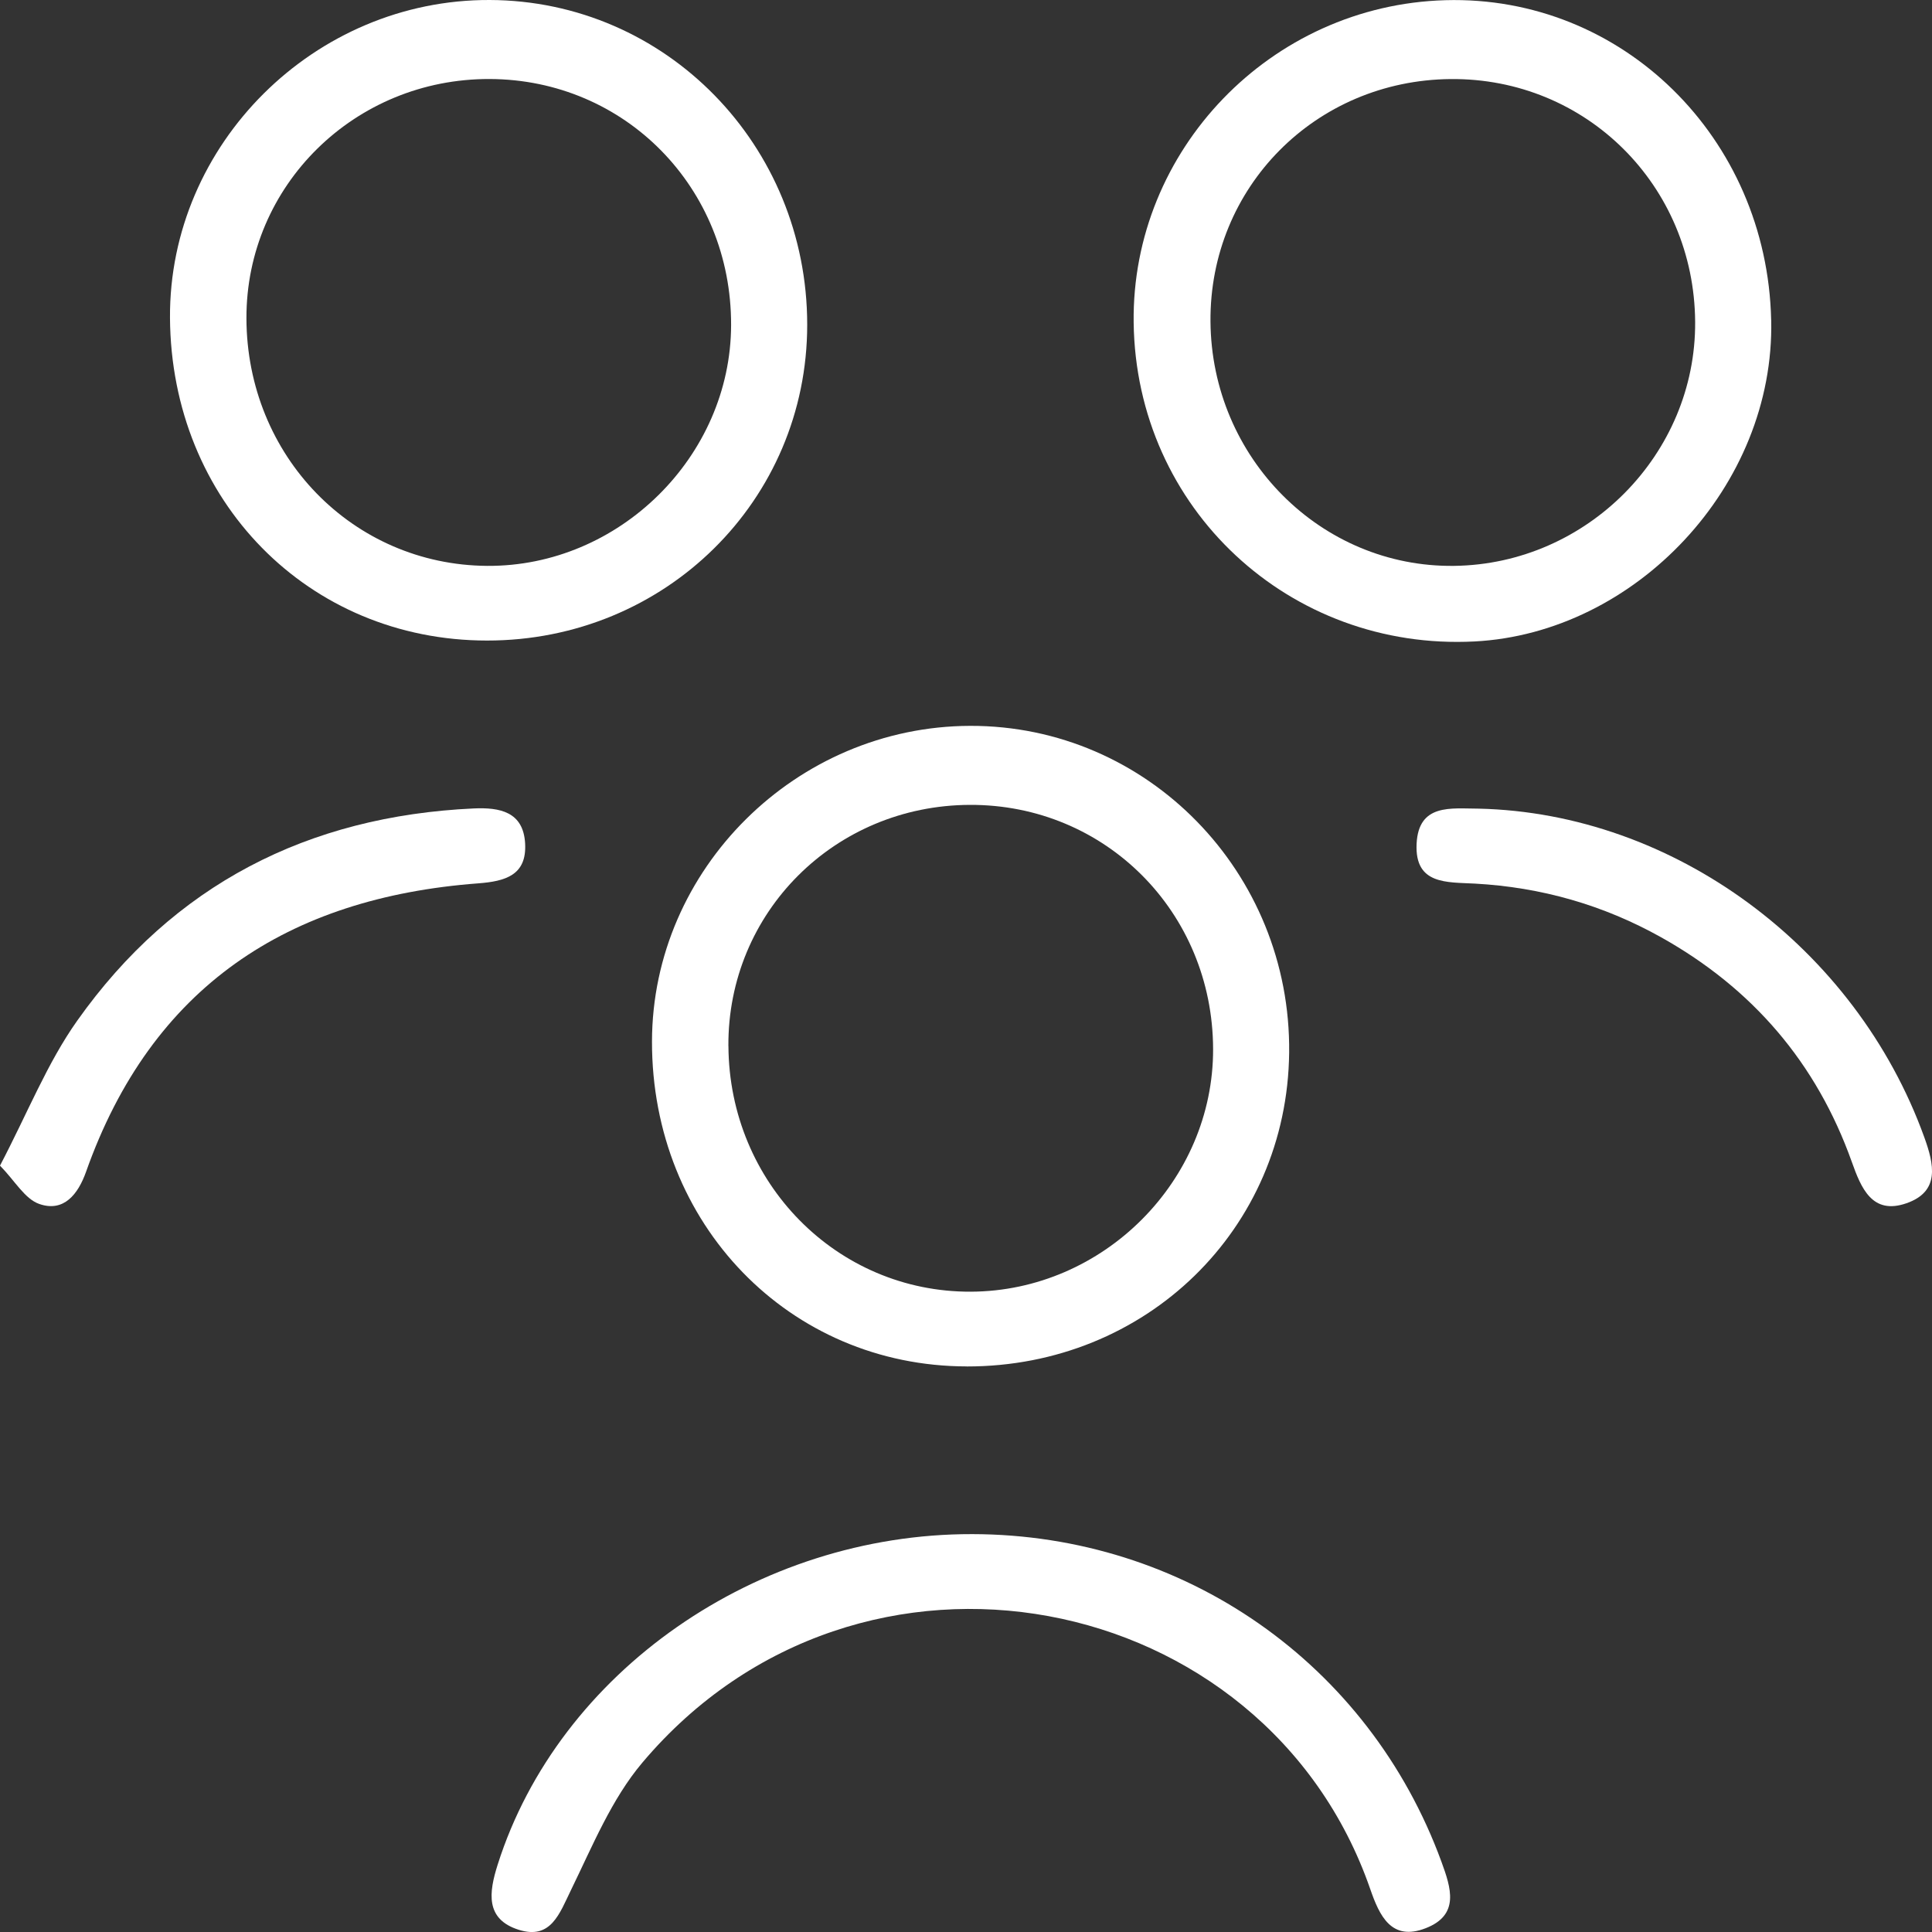 <?xml version="1.0" encoding="UTF-8"?>
<svg id="Layer_1" data-name="Layer 1" xmlns="http://www.w3.org/2000/svg" viewBox="0 0 405.4 405.4">
  <rect x="0" y="0" width="405.4" height="405.4" fill="#333333" stroke="none"/>
  <defs>
    <style>
      .cls-1 {
        fill: #fff;
      }
    </style>
  </defs>
  <path class="cls-1" d="M371.66,67.13c.78,34.87-28.53,65.73-62.26,67.47-38.73,2-71.04-27.83-71.52-66.94C237.43,31.57,266.58,1.08,303.29.04c37.07-1.05,67.51,28.82,68.36,67.1ZM254,67.47c.22,28.6,23.19,51.63,51.14,51.27,27.91-.36,50.74-23.47,50.56-51.19-.19-28.66-22.91-51.22-51.32-50.96-28.35.26-50.6,22.73-50.38,50.88Z"/>
  <path class="cls-1" d="M102.18,134.41c-37.49-.02-66.28-29.34-66.51-67.73C35.45,30.23,66.01-.14,102.77,0c36.95.14,66.6,30.46,66.61,68.12.01,36.88-29.81,66.31-67.2,66.29ZM51.71,66.81c.09,28.86,22.31,51.72,50.49,51.93,27.68.2,51.15-22.95,51.21-50.54.07-28.8-22.23-51.52-50.66-51.62-28.31-.1-51.12,22.35-51.04,50.23Z"/>
  <path class="cls-1" d="M202.87,286.72c-37.24-.04-66.12-29.85-66.06-68.18.06-36.17,30.27-66.13,66.76-66.23,37.23-.1,67.36,30.77,66.94,68.58-.41,37.05-30.03,65.88-67.65,65.84ZM152.85,219.5c.16,28.73,22.8,51.66,50.87,51.54,27.8-.12,50.91-23.27,50.83-50.92-.08-28.72-22.62-51.35-51.05-51.23-28.34.11-50.82,22.57-50.66,50.61Z"/>
  <path class="cls-1" d="M204.01,321.91c44.48.08,83.22,27.17,98.44,68.71,2.04,5.56,3.88,11.19-3.28,13.98-7.23,2.82-9.72-2.65-11.64-8.19-21.96-63.37-107.17-80.56-152.75-26.54-6.46,7.65-10.46,17.5-14.94,26.67-2.44,5-4.23,10.54-11.01,8.39-7.03-2.23-6.26-7.82-4.39-13.7,12.83-40.42,54.38-69.41,99.57-69.32Z"/>
  <path class="cls-1" d="M0,244.59c5.79-11.05,9.9-21.52,16.2-30.41,20.21-28.55,48.41-42.93,83.18-44.54,5.49-.25,10.45.68,10.81,7.37.36,6.65-4.16,7.92-9.87,8.35-39.89,3.01-68.51,21.64-82.27,60.54-1.65,4.65-4.65,8.54-9.82,6.73-3.03-1.06-5.1-4.85-8.23-8.04Z"/>
  <path class="cls-1" d="M310.26,169.68c40.96.92,79.14,29.12,93.52,68.95,2.06,5.7,3.34,11.38-3.73,13.85-7.21,2.52-9.53-3.2-11.48-8.68-7.41-20.78-20.84-36.4-40.02-47.13-12.16-6.8-25.2-10.5-39.06-11.26-5.86-.32-12.64.27-12.24-8.33.4-8.53,7.25-7.41,13.01-7.4Z"/>
</svg>